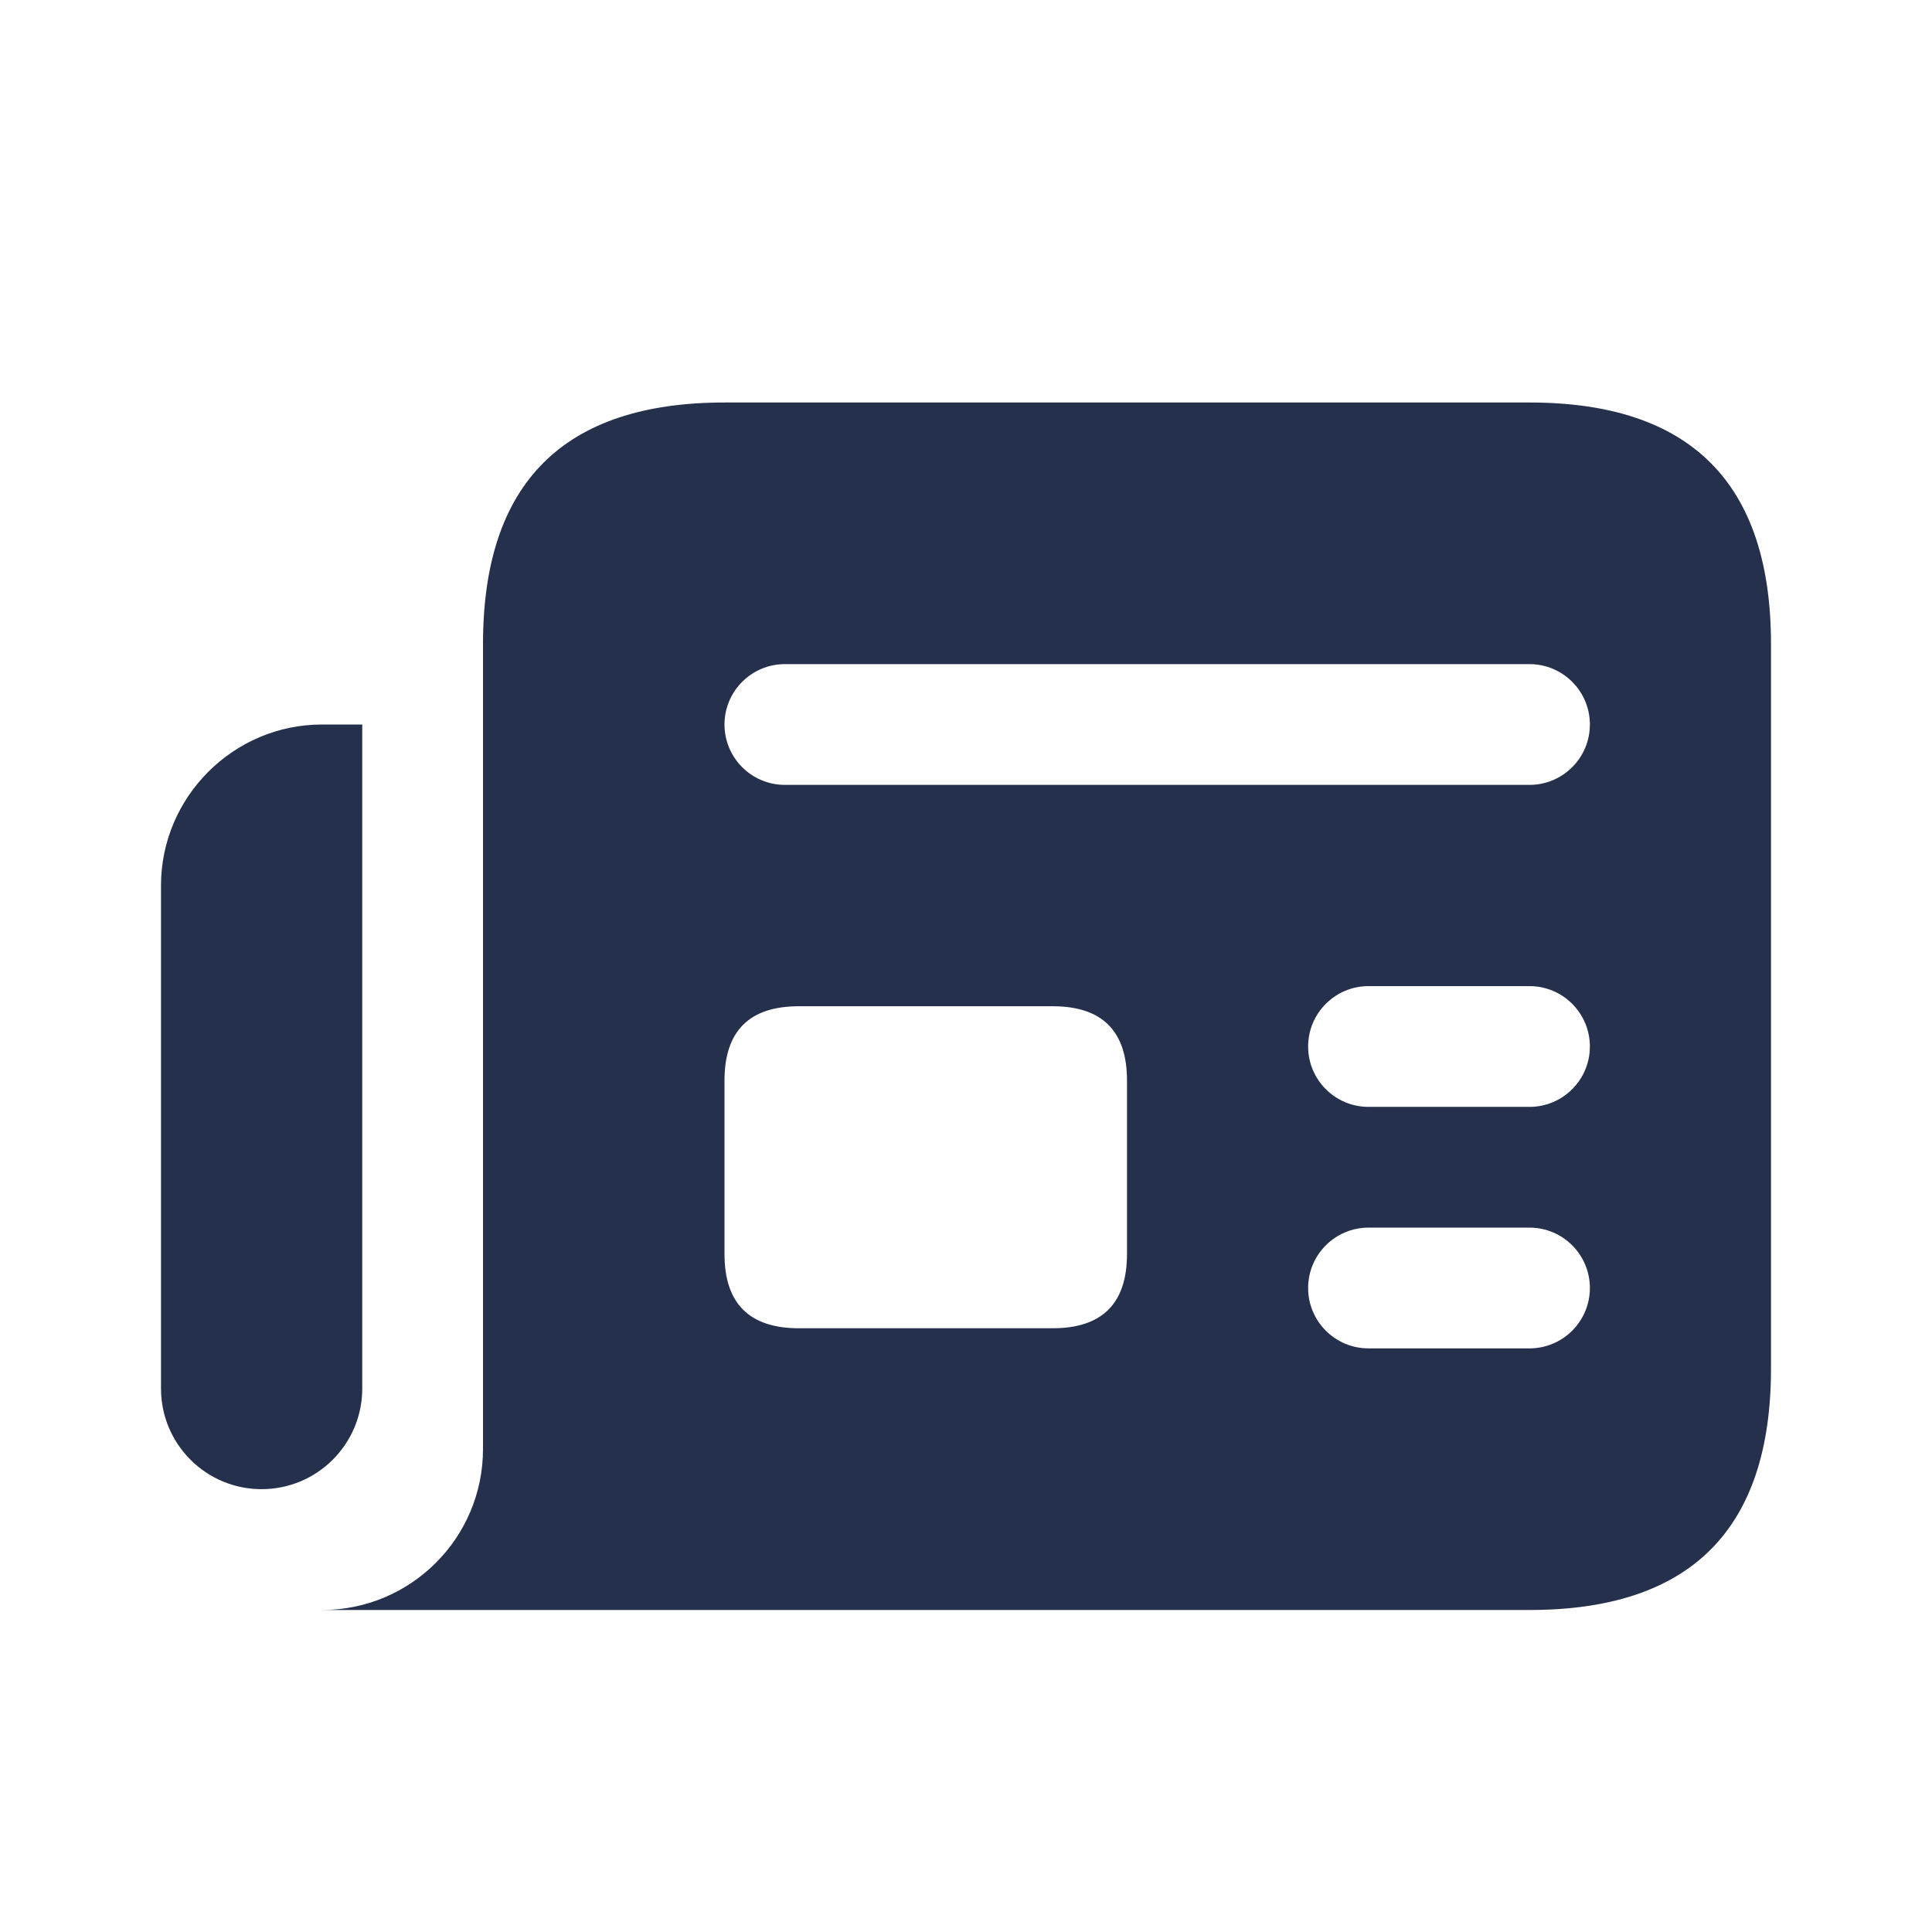 <svg width="24" height="24" viewBox="0 0 24 24" fill="none" xmlns="http://www.w3.org/2000/svg">
<path d="M19 5H9C7 5 6 6 6 8V18C6 19.105 5.104 20 4 20H19C21 20 22 19 22 17V8C22 6 21 5 19 5ZM14 15.577C14 16.192 13.692 16.5 13.077 16.5H9.923C9.308 16.5 9 16.192 9 15.577V13.423C9 12.808 9.308 12.5 9.923 12.5H13.077C13.692 12.5 14 12.808 14 13.423V15.577ZM19 16.75H17C16.586 16.75 16.25 16.414 16.25 16C16.25 15.586 16.586 15.25 17 15.25H19C19.414 15.25 19.75 15.586 19.75 16C19.75 16.414 19.414 16.75 19 16.75ZM19 13.75H17C16.586 13.75 16.25 13.414 16.25 13C16.25 12.586 16.586 12.25 17 12.25H19C19.414 12.25 19.75 12.586 19.75 13C19.75 13.414 19.414 13.75 19 13.75ZM19 9.75H9.75C9.336 9.75 9 9.414 9 9C9 8.586 9.336 8.25 9.75 8.25H19C19.414 8.25 19.75 8.586 19.75 9C19.75 9.414 19.414 9.75 19 9.75ZM3.251 18.499C2.56 18.5 2 17.94 2 17.249V11C2 9.9 2.9 9 4 9H4.5V17.249C4.5 17.939 3.941 18.498 3.251 18.499Z" fill="#25314C"/>
</svg>
